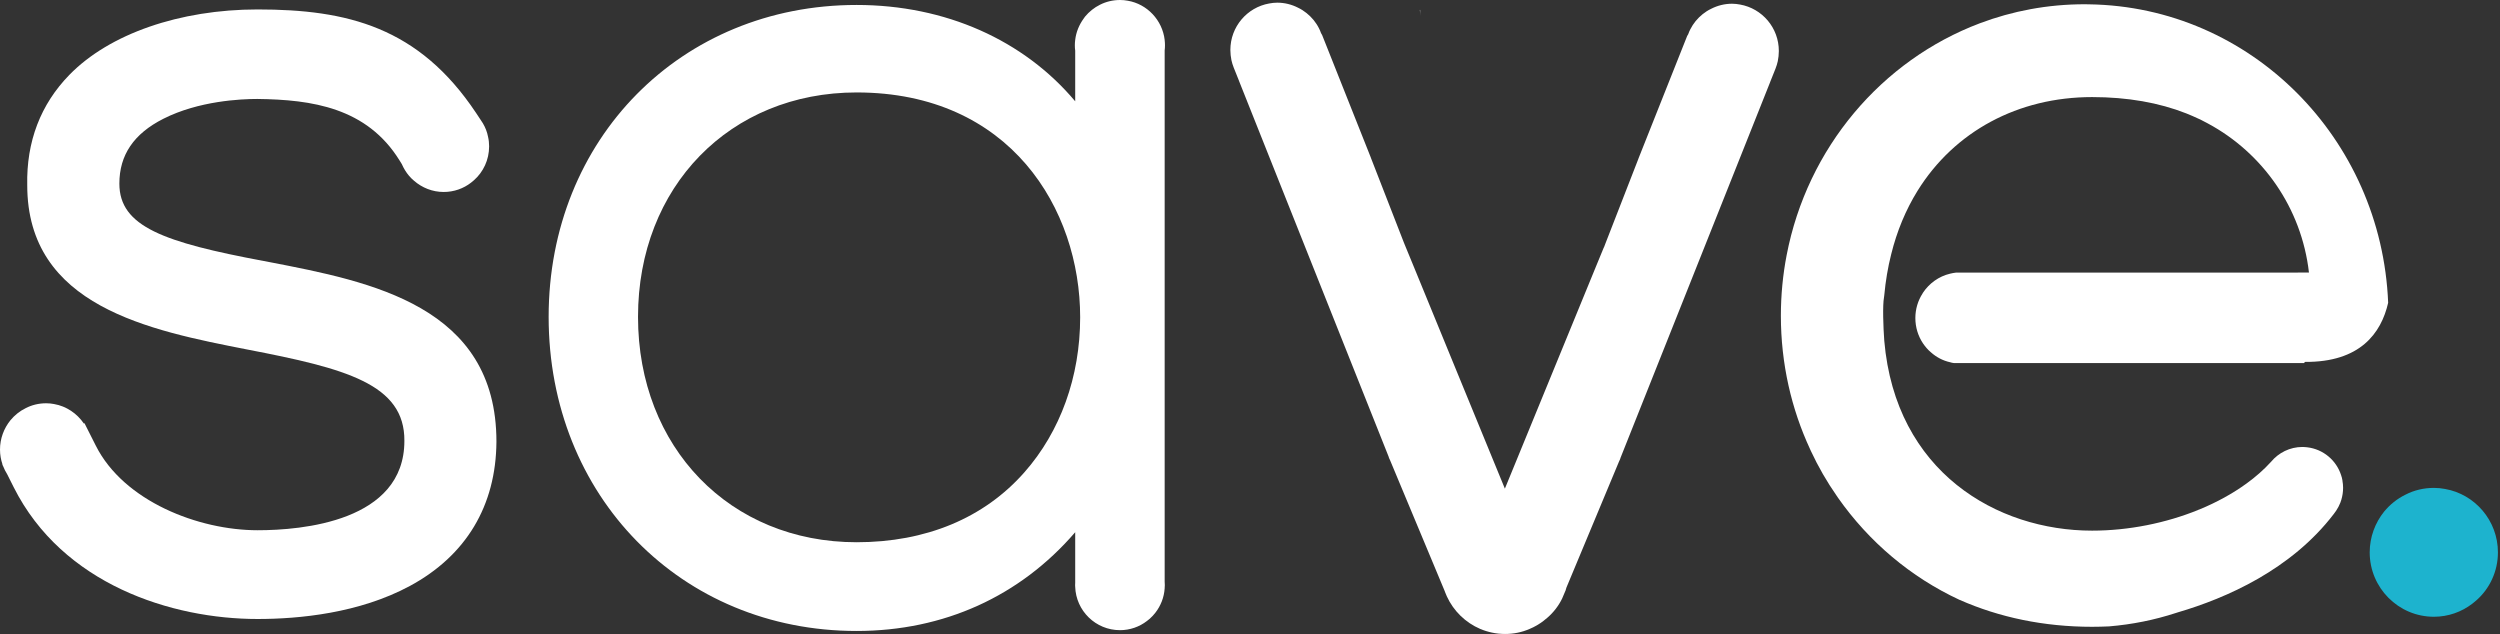 <?xml version="1.0" encoding="utf-8"?>
<!-- Generator: Adobe Illustrator 17.0.0, SVG Export Plug-In . SVG Version: 6.00 Build 0)  -->
<!DOCTYPE svg PUBLIC "-//W3C//DTD SVG 1.1//EN" "http://www.w3.org/Graphics/SVG/1.1/DTD/svg11.dtd">
<svg version="1.1" id="Layer_1" xmlns="http://www.w3.org/2000/svg" xmlns:xlink="http://www.w3.org/1999/xlink" x="0px" y="0px"
	 width="134px" height="34px" viewBox="0 0 134 34" enable-background="new 0 0 134 34" xml:space="preserve">
<rect x="0" y="0" width="134" height="34" fill="#333333" stroke="none"/>
<title>Group 4</title>
<desc>Created with Sketch.</desc>
<g id="Page-1_1_">
	<g id="Log-In" transform="translate(-616, -73)">
		<g id="Group-4" transform="translate(616, 73)">
			<g id="Page-1">
				<path id="Fill-1" fill="#FFFFFF" d="M14.464,14.052l-0.327-0.062c-5.351-1.003-7.739-1.841-7.739-4.148
					c0-1.535,0.773-2.675,2.362-3.478c1.894-0.958,4.154-1.06,5.029-1.06c2.927,0.035,5.876,0.461,7.633,3.305l0.115,0.186l0,0
					c0.102,0.231,0.23,0.444,0.389,0.63c0.084,0.098,0.172,0.186,0.269,0.266c0.428,0.373,0.985,0.599,1.589,0.599
					c0.547,0,1.06-0.186,1.461-0.497l0.155-0.129c0.503-0.439,0.817-1.096,0.817-1.819c0-0.173-0.018-0.346-0.057-0.51l0,0
					c-0.049-0.262-0.146-0.506-0.278-0.728c-0.035-0.062-0.075-0.124-0.119-0.182l-0.247-0.373c-3.068-4.605-6.9-5.546-11.708-5.546
					c-4.176,0-7.947,1.309-10.088,3.505c-1.545,1.584-2.309,3.58-2.26,5.914c0,6.495,6.543,7.782,11.805,8.811
					c5.254,1.012,8.437,1.846,8.41,4.898c0,4.321-5.501,4.787-7.867,4.787c-3.174,0-7.174-1.557-8.671-4.53l-0.609-1.207
					l-0.033,0.016c-0.368-0.538-0.935-0.928-1.596-1.043c-0.137-0.028-0.283-0.041-0.428-0.041c-0.392,0-0.765,0.091-1.093,0.261
					c-0.319,0.156-0.596,0.38-0.819,0.65C0.21,22.958,0,23.507,0,24.098c0,0.279,0.049,0.547,0.134,0.797l-0.01,0.005l0.042,0.084
					c0.059,0.152,0.132,0.297,0.218,0.433l0.35,0.698c2.618,5.209,8.468,7.063,13.072,7.063c2.225,0,5.448-0.306,8.163-1.77
					c3.015-1.628,4.618-4.299,4.64-7.733C26.609,16.399,19.876,15.099,14.464,14.052"/>
				<path id="Fill-3" fill="#1DB3CE" d="M131.052,26.208c-0.19-0.038-0.393-0.057-0.596-0.057c-0.546,0-1.066,0.127-1.523,0.363
					c-0.444,0.217-0.831,0.529-1.143,0.906c-0.482,0.6-0.774,1.365-0.774,2.188c0,1.901,1.542,3.45,3.44,3.45
					c0.774,0,1.491-0.262,2.063-0.702l0.215-0.178c0.711-0.625,1.155-1.55,1.155-2.57C133.889,27.904,132.657,26.488,131.052,26.208
					"/>
				<path id="Fill-5" fill="#FFFFFF" d="M123.161,14.611h-18.313c-0.11,0.013-0.216,0.031-0.322,0.058
					c-0.605,0.142-1.121,0.519-1.457,1.025c-0.009,0.013-0.018,0.027-0.022,0.04c-0.243,0.377-0.384,0.83-0.384,1.313
					c0,0.501,0.15,0.967,0.406,1.353c0.124,0.182,0.265,0.35,0.433,0.488c0.287,0.257,0.64,0.444,1.024,0.528
					c0.066,0.022,0.132,0.035,0.203,0.044h18.768l0.049-0.062c2.949,0.022,4.084-1.531,4.459-3.168
					c-0.353-8.82-7.373-15.874-16.03-15.998c-0.079-0.004-0.159-0.004-0.238-0.004c-1.973,0-3.867,0.359-5.62,1.02
					c-5.263,1.988-9.249,6.677-10.353,12.427c-0.203,1.051-0.309,2.138-0.309,3.252c0,2.56,0.561,4.987,1.567,7.152
					c0.013,0.031,0.026,0.067,0.044,0.098c0.393,0.843,0.856,1.646,1.382,2.4c0.022,0.031,0.044,0.067,0.066,0.098
					c1.66,2.365,3.903,4.264,6.521,5.479h0.004c2.119,0.936,4.512,1.442,7.095,1.442c0.305,0,0.609-0.009,0.909-0.022
					c1.241-0.102,2.441-0.346,3.585-0.719c0.035-0.013,0.071-0.022,0.11-0.035c2.587-0.759,6.066-2.28,8.353-5.271
					c0.044-0.058,0.088-0.115,0.128-0.177c0.088-0.133,0.163-0.275,0.221-0.421c0.018-0.049,0.035-0.102,0.053-0.155
					c0.062-0.204,0.097-0.426,0.097-0.652c0-0.129-0.013-0.257-0.035-0.377v-0.018c-0.009-0.058-0.022-0.111-0.035-0.164
					c-0.004-0.009-0.004-0.013-0.009-0.022c-0.004-0.031-0.013-0.062-0.026-0.089c-0.256-0.803-0.962-1.402-1.823-1.5
					c-0.044-0.009-0.093-0.013-0.141-0.013h-0.022c-0.031-0.004-0.062-0.004-0.088-0.004c-0.675,0-1.28,0.311-1.682,0.794
					c-0.38,0.417-0.826,0.812-1.324,1.171c-0.733,0.532-1.589,1.003-2.516,1.384c-0.004,0.004-0.004,0.004-0.009,0.004
					c-0.013,0.004-0.026,0.004-0.04,0.009l-0.004,0.009c-1.735,0.705-3.726,1.114-5.7,1.114c-5.108,0-10.534-3.15-11.139-10.178
					c-0.053-0.705-0.097-1.899-0.013-2.338l0.013-0.102c0.071-0.768,0.194-1.5,0.371-2.196c0.305-1.238,0.781-2.382,1.413-3.403
					c1.982-3.19,5.395-5.022,9.355-5.022c1.903,0,3.594,0.302,5.046,0.874c0.115,0.044,0.225,0.093,0.34,0.142
					c0.124,0.053,0.243,0.106,0.362,0.164c0.018,0.004,0.031,0.013,0.044,0.018c0.141,0.071,0.278,0.146,0.415,0.217
					c2.931,1.575,5.02,4.521,5.417,7.99h-0.596V14.611z"/>
				<path id="Fill-7" fill="#FFFFFF" d="M76.12,0.532h-0.016c0.011,0.105,0.016,0.209,0.016,0.314V0.532z"/>
				<path id="Fill-9" fill="#FFFFFF" d="M93.269,0.244C93.132,0.217,92.982,0.2,92.836,0.2c-0.397,0-0.781,0.098-1.117,0.271
					c-0.327,0.155-0.609,0.39-0.834,0.661c-0.11,0.138-0.207,0.284-0.287,0.444c-0.044,0.084-0.079,0.169-0.11,0.257
					c-0.022,0.031-0.04,0.067-0.057,0.098l-0.177,0.444l-2.424,6.1l-0.031,0.084l-1.744,4.481l-0.084,0.222l-0.004-0.004
					l-0.419,1.016l-2.371,5.781l-2.516,6.136l-2.543-6.194l-2.371-5.781l-0.419-1.016l-0.088-0.217l-1.744-4.481l-0.031-0.084
					l-2.424-6.1l-0.177-0.444c-0.018-0.031-0.035-0.067-0.057-0.098c-0.031-0.089-0.066-0.173-0.11-0.257
					c-0.079-0.16-0.177-0.306-0.287-0.444c-0.225-0.271-0.508-0.506-0.834-0.661c-0.336-0.173-0.72-0.271-1.117-0.271
					c-0.146,0-0.296,0.018-0.433,0.044c-1.179,0.209-2.079,1.242-2.079,2.493c0,0.182,0.022,0.368,0.057,0.546
					c0.004,0.004,0.004,0.009,0.004,0.013c0.026,0.124,0.066,0.244,0.11,0.359c0,0.004,0.004,0.009,0.004,0.013l0.291,0.728v0.004
					l8.026,20.156v0.013l0.044,0.111l0.004-0.004l0.574,1.375l2.384,5.71c0,0.004,0.004,0.009,0.004,0.018l0.102,0.244
					c0.358,0.781,0.998,1.406,1.788,1.744c0.411,0.173,0.861,0.271,1.333,0.271c0.468,0,0.909-0.093,1.316-0.271
					c0.269-0.111,0.517-0.257,0.742-0.43l0.216-0.177c0.327-0.284,0.596-0.634,0.786-1.025l0.19-0.448
					c0-0.004,0.004-0.013,0.004-0.022c0.013-0.04,0.026-0.075,0.035-0.115l2.269-5.439l0.574-1.375l0.004,0.004l0.044-0.111v-0.013
					L94.88,4.401V4.397l0.291-0.728c0-0.004,0.004-0.009,0.004-0.013c0.044-0.115,0.084-0.235,0.11-0.359
					c0-0.004,0-0.009,0.004-0.013c0.035-0.177,0.057-0.364,0.057-0.546C95.348,1.486,94.448,0.453,93.269,0.244"/>
				<path id="Fill-11" fill="#FFFFFF" d="M54.904,25.32c-2.163,2.453-5.276,3.744-8.989,3.744c-6.79,0-11.717-5.08-11.717-12.081
					c0-6.974,4.927-12.028,11.717-12.028c8.234,0,11.982,6.247,11.982,12.054C57.897,20.187,56.837,23.132,54.904,25.32
					 M62.443,2.429c0-0.091-0.005-0.178-0.016-0.265V2.143c-0.124-1.065-0.94-1.925-1.973-2.103C60.316,0.013,60.175,0,60.034,0
					c-0.384,0-0.751,0.089-1.073,0.253c-0.313,0.155-0.583,0.373-0.804,0.639c-0.027,0.033-0.049,0.071-0.074,0.105
					c-0.24,0.331-0.405,0.721-0.453,1.148c-0.013,0.093-0.018,0.186-0.018,0.284c0,0.093,0.004,0.186,0.018,0.28
					c0,0.002,0.001,0.004,0.001,0.006V5.43c-2.755-3.279-6.953-5.164-11.717-5.164c-9.412,0-16.507,7.183-16.507,16.717
					c0,9.601,7.095,16.837,16.507,16.837c4.68,0,8.759-1.859,11.717-5.293v2.721c0,0.003-0.001,0.006-0.001,0.01
					c-0.004,0.035-0.004,0.071-0.004,0.106c0,0.027,0,0.058,0.004,0.084c0.04,1.291,1.099,2.329,2.402,2.329
					c0.539,0,1.042-0.182,1.439-0.488l0.155-0.124c0.114-0.101,0.218-0.213,0.311-0.335c0.279-0.363,0.456-0.808,0.489-1.291v-0.022
					c0.006-0.051,0.008-0.104,0.008-0.154c0-0.065-0.004-0.128-0.008-0.192V2.702C62.438,2.611,62.443,2.52,62.443,2.429"/>
			</g>
		</g>
	</g>
</g>
</svg>
